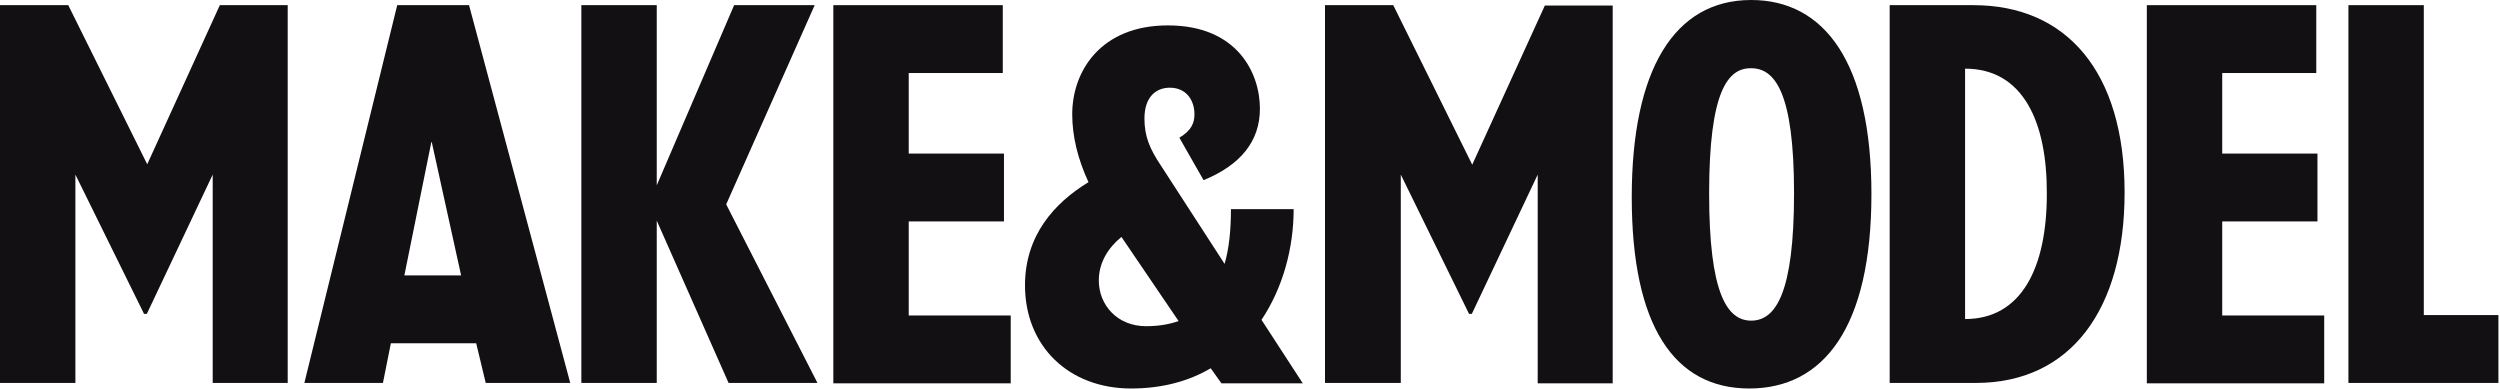 <?xml version="1.0" encoding="UTF-8"?>
<svg width="630px" height="98px" viewBox="0 0 630 98" version="1.1" xmlns="http://www.w3.org/2000/svg" xmlns:xlink="http://www.w3.org/1999/xlink">
    <!-- Generator: Sketch 42 (36781) - http://www.bohemiancoding.com/sketch -->
    <title>MM@2x</title>
    <desc>Created with Sketch.</desc>
    <defs></defs>
    <g id="Symbols" stroke="none" stroke-width="1" fill="none" fill-rule="evenodd">
        <g id="Make&amp;Model" fill-rule="nonzero" fill="#131014">
            <g id="MM">
                <polygon id="Shape" points="0 96.5 0 1.3 17.2 1.3 37.1 41.4 55.4 1.3 72.5 1.3 72.5 96.5 53.6 96.5 53.6 44 37 79.1 36.3 79.1 19 44 19 96.5"></polygon>
                <path d="M96.5,96.5 L76.7,96.5 L100.1,1.3 L118.2,1.3 L143.7,96.5 L122.4,96.5 L120,86.5 L98.5,86.5 L96.5,96.5 Z M108.7,35.8 L101.9,69.4 L116.2,69.4 L108.8,35.8 L108.7,35.8 L108.7,35.8 Z" id="Shape"></path>
                <polygon id="Shape" points="205.3 1.3 183 51.5 206 96.5 183.6 96.5 165.5 55.6 165.5 96.5 146.5 96.5 146.5 1.3 165.5 1.3 165.5 46.7 185 1.3"></polygon>
                <polygon id="Shape" points="210 1.3 252.7 1.3 252.7 18.4 229 18.4 229 38.7 253 38.7 253 55.8 229 55.8 229 79.5 254.7 79.5 254.7 96.6 210 96.6"></polygon>
                <path d="M297.2,34.7 C300.4,32.8 301,30.8 301,28.8 C301,25.2 298.9,22.1 294.8,22.1 C291.5,22.1 288.4,24.2 288.4,29.9 C288.4,34.3 289.7,37.5 292.6,41.8 L308.6,66.5 C309.7,62.7 310.2,58.1 310.2,52.7 L326,52.7 C326,62.5 323.3,72.5 317.9,80.6 L328.3,96.6 L307.8,96.6 L305.1,92.8 C299.5,96.1 292.8,97.9 285,97.9 C269.4,97.9 258.3,87.3 258.3,71.9 C258.3,59.4 265.6,51.2 274.3,45.9 C271.6,40.1 270.2,34.3 270.2,28.8 C270.2,17.8 277.5,6.4 294.3,6.4 C311.8,6.4 317.5,18.4 317.5,27.4 C317.5,35.6 312.6,41.6 303.3,45.4 L297.2,34.7 Z M288.8,82.2 C291.7,82.2 294.5,81.8 297,80.9 L282.6,59.7 C279.2,62.5 276.9,66.2 276.9,70.7 C276.9,76.8 281.5,82.2 288.8,82.2 Z" id="Shape"></path>
                <polygon id="Shape" points="333.9 96.5 333.9 1.3 351.1 1.3 371 41.5 389.3 1.4 406.4 1.4 406.4 96.6 387.5 96.6 387.5 44 370.9 79.1 370.2 79.1 353 44 353 96.5"></polygon>
                <path d="M471.6,48.9 C471.6,82.3 459.7,97.9 440.8,97.9 C421.9,97.9 411.2,82.1 411.2,49.7 C411.2,17.6 421.9,0 441.3,0 C459.8,0 471.6,15.8 471.6,48.9 Z M430.7,48.8 C430.7,73.9 435.2,80.8 441.3,80.8 C447.5,80.8 452.1,73.8 452.1,48.7 C452.1,23.1 447.2,17.2 441.3,17.2 C435.4,17.1 430.7,23 430.7,48.8 Z" id="Shape"></path>
                <path d="M476.2,1.3 L497.3,1.3 C520.7,1.3 535.4,18 535.4,48.5 C535.4,77.9 521.9,96.5 497.9,96.5 L476.2,96.5 L476.2,1.3 Z M495.2,17.3 L495.2,80.4 C509.4,80.4 515.8,67.5 515.8,48.9 C515.9,30.7 509.8,17.3 495.2,17.3 Z" id="Shape"></path>
                <polygon id="Shape" points="541 1.3 583.7 1.3 583.7 18.4 560 18.4 560 38.7 584 38.7 584 55.8 560 55.8 560 79.5 585.7 79.5 585.7 96.6 541 96.6"></polygon>
                <polygon id="Shape" points="591.8 1.3 610.8 1.3 610.8 79.4 629.6 79.4 629.6 96.5 591.8 96.5"></polygon>
            </g>
        </g>
    </g>
</svg>